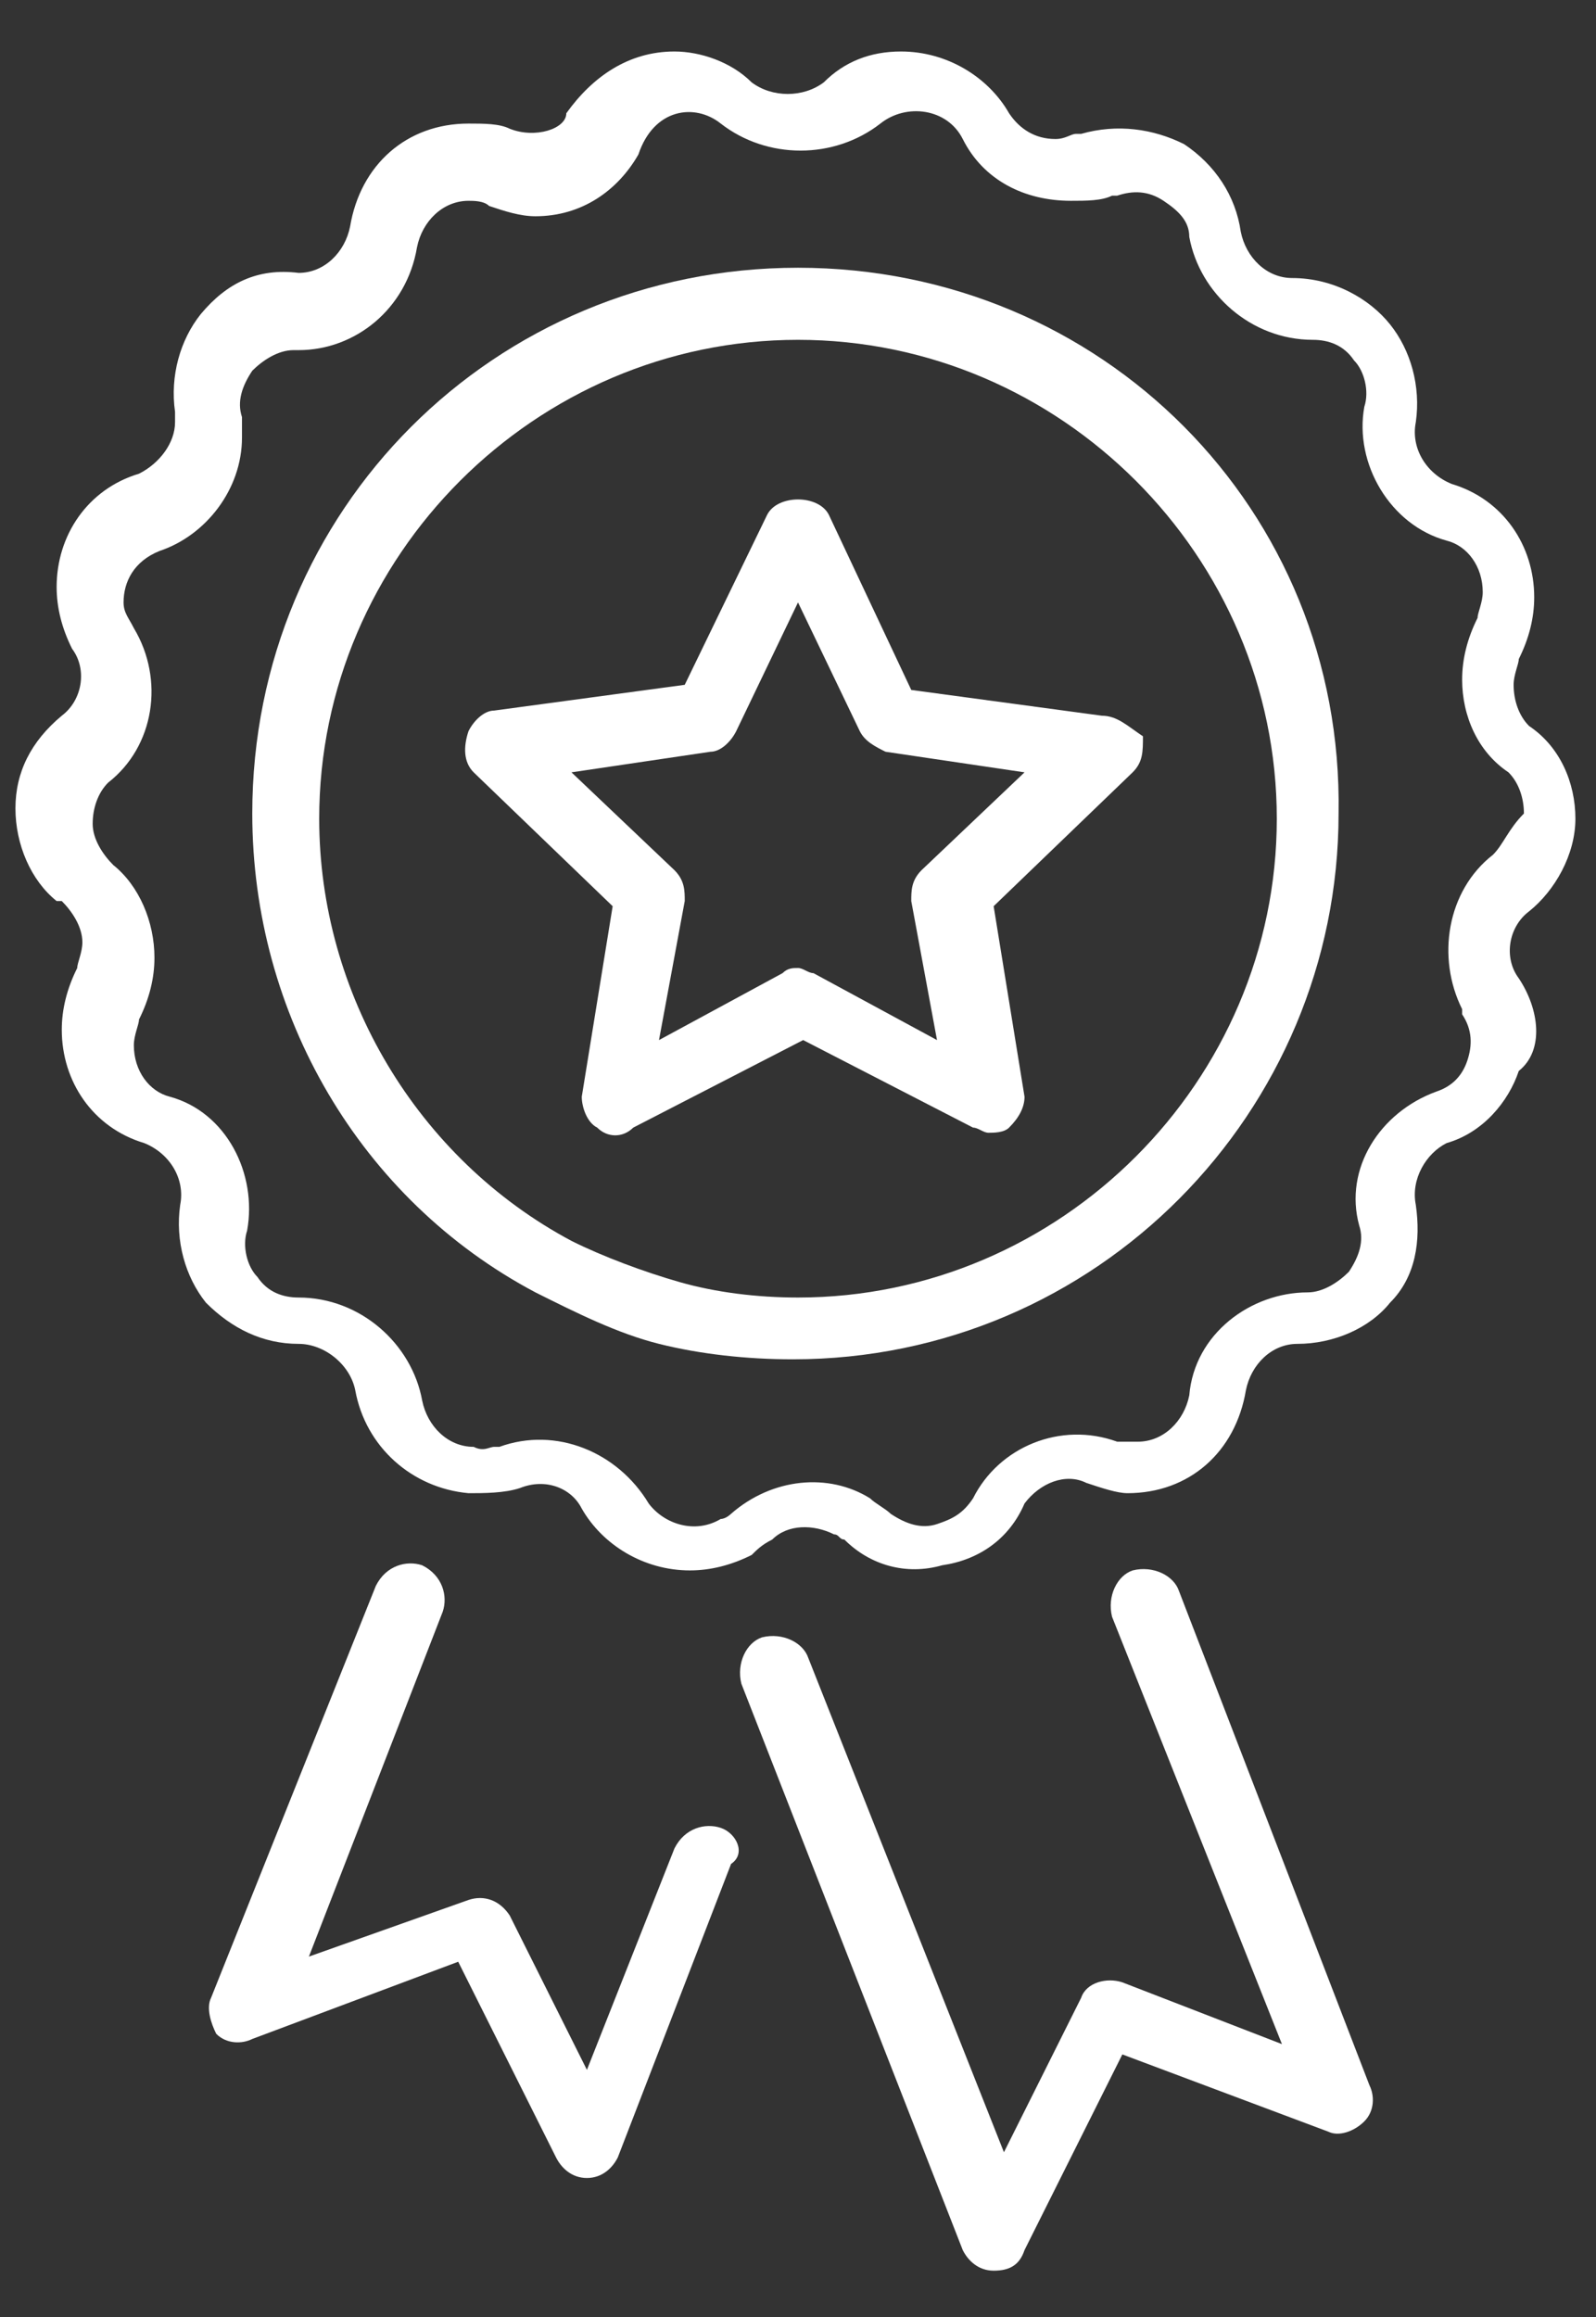 <?xml version="1.0" encoding="utf-8"?>
<!-- Generator: Adobe Illustrator 27.7.0, SVG Export Plug-In . SVG Version: 6.00 Build 0)  -->
<svg version="1.1" id="Layer_1" xmlns="http://www.w3.org/2000/svg" xmlns:xlink="http://www.w3.org/1999/xlink" x="0px" y="0px"
	 viewBox="0 0 31 45" style="enable-background:new 0 0 31 45;" xml:space="preserve">
<rect x="0" y="0" width="31" height="45" fill="#333333" stroke="none"/>
<style type="text/css">
	.st0{fill:#FFFFFF;}
</style>
<path class="st0" d="M29.5,19c-0.3-0.4-0.2-1,0.2-1.3c0,0,0,0,0,0c0.5-0.4,0.9-1.1,0.9-1.8c0-0.7-0.3-1.4-0.9-1.8c0,0,0,0,0,0
	c-0.2-0.2-0.3-0.5-0.3-0.8c0-0.2,0.1-0.4,0.1-0.5c0.2-0.4,0.3-0.8,0.3-1.2c0-1-0.6-1.9-1.6-2.2c-0.5-0.2-0.8-0.7-0.7-1.2
	c0,0,0,0,0,0c0.1-0.7-0.1-1.4-0.5-1.9c-0.4-0.5-1.1-0.9-1.9-0.9c-0.5,0-0.9-0.4-1-0.9c-0.1-0.7-0.5-1.3-1.1-1.7
	c-0.6-0.3-1.3-0.4-2-0.2c0,0,0,0-0.1,0c-0.1,0-0.2,0.1-0.4,0.1c-0.4,0-0.7-0.2-0.9-0.5c-0.4-0.7-1.2-1.2-2.1-1.2
	c-0.6,0-1.1,0.2-1.5,0.6c-0.4,0.3-1,0.3-1.4,0c-0.4-0.4-1-0.6-1.5-0.6c-0.9,0-1.6,0.5-2.1,1.2C11,2.5,10.4,2.7,9.9,2.5
	C9.7,2.4,9.4,2.4,9.1,2.4c-1.2,0-2.1,0.8-2.3,2c-0.1,0.5-0.5,0.9-1,0.9C5,5.2,4.4,5.5,3.9,6.1C3.5,6.6,3.3,7.3,3.4,8c0,0,0,0,0,0
	c0,0.1,0,0.1,0,0.2c0,0.4-0.3,0.8-0.7,1c-1,0.3-1.6,1.2-1.6,2.2c0,0.4,0.1,0.8,0.3,1.2c0.3,0.4,0.2,1-0.2,1.3c0,0,0,0,0,0
	c-0.6,0.5-0.9,1.1-0.9,1.8s0.3,1.4,0.8,1.8c0,0,0,0,0.1,0c0.2,0.2,0.4,0.5,0.4,0.8c0,0.2-0.1,0.4-0.1,0.5c-0.2,0.4-0.3,0.8-0.3,1.2
	c0,1,0.6,1.9,1.6,2.2c0.5,0.2,0.8,0.7,0.7,1.2c0,0,0,0,0,0c-0.1,0.7,0.1,1.4,0.5,1.9c0.5,0.5,1.1,0.8,1.8,0.8c0.5,0,1,0.4,1.1,0.9
	c0.2,1.1,1.1,1.9,2.2,2c0.3,0,0.7,0,1-0.1c0,0,0,0,0,0c0.5-0.2,1,0,1.2,0.4c0,0,0,0,0,0c0.4,0.7,1.2,1.2,2.1,1.2
	c0.4,0,0.8-0.1,1.2-0.3c0.1-0.1,0.2-0.2,0.4-0.3c0.3-0.3,0.8-0.3,1.2-0.1c0.1,0,0.1,0.1,0.2,0.1c0.5,0.5,1.2,0.7,1.9,0.5
	c0.7-0.1,1.3-0.5,1.6-1.2c0,0,0,0,0,0c0.3-0.4,0.8-0.6,1.2-0.4c0,0,0,0,0,0c0.3,0.1,0.6,0.2,0.8,0.2c1.2,0,2.1-0.8,2.3-2
	c0.1-0.5,0.5-0.9,1-0.9c0.7,0,1.4-0.3,1.8-0.8c0.5-0.5,0.6-1.2,0.5-1.9c0,0,0,0,0,0c-0.1-0.5,0.2-1,0.6-1.2c0,0,0,0,0,0
	c0.7-0.2,1.2-0.8,1.4-1.4C30,20.4,29.9,19.6,29.5,19C29.6,19,29.6,19,29.5,19z M29,16.6C28.9,16.6,28.9,16.6,29,16.6
	c-0.9,0.7-1.1,2-0.6,3c0,0,0,0,0,0.1c0.2,0.3,0.2,0.6,0.1,0.9c-0.1,0.3-0.3,0.5-0.6,0.6c0,0,0,0,0,0c-1.1,0.4-1.8,1.5-1.5,2.6
	c0,0,0,0,0,0c0.1,0.3,0,0.6-0.2,0.9c-0.2,0.2-0.5,0.4-0.8,0.4c-1.1,0-2.2,0.8-2.3,2c-0.1,0.5-0.5,0.9-1,0.9c-0.1,0-0.2,0-0.3,0
	c0,0-0.1,0-0.1,0c-1.1-0.4-2.3,0.1-2.8,1.1c0,0,0,0,0,0c-0.2,0.3-0.4,0.4-0.7,0.5c-0.3,0.1-0.6,0-0.9-0.2c-0.1-0.1-0.3-0.2-0.4-0.3
	c-0.8-0.5-1.9-0.4-2.7,0.3c0,0-0.1,0.1-0.2,0.1c-0.5,0.3-1.1,0.1-1.4-0.3c0,0,0,0,0,0c-0.6-1-1.8-1.5-2.9-1.1c0,0,0,0-0.1,0
	c-0.1,0-0.2,0.1-0.4,0c-0.5,0-0.9-0.4-1-0.9c-0.2-1.1-1.2-2-2.4-2c-0.3,0-0.6-0.1-0.8-0.4c-0.2-0.2-0.3-0.6-0.2-0.9c0,0,0,0,0,0
	c0.2-1.1-0.4-2.3-1.5-2.6c-0.4-0.1-0.7-0.5-0.7-1c0-0.2,0.1-0.4,0.1-0.5c0.2-0.4,0.3-0.8,0.3-1.2c0-0.7-0.3-1.4-0.8-1.8c0,0,0,0,0,0
	c-0.2-0.2-0.4-0.5-0.4-0.8c0-0.3,0.1-0.6,0.3-0.8c0,0,0,0,0,0c0.9-0.7,1.1-2,0.5-3c-0.1-0.2-0.2-0.3-0.2-0.5c0-0.4,0.2-0.8,0.7-1
	c0.9-0.3,1.6-1.2,1.6-2.2c0-0.1,0-0.3,0-0.4c0,0,0,0,0,0c-0.1-0.3,0-0.6,0.2-0.9c0.2-0.2,0.5-0.4,0.8-0.4h0.1c1.1,0,2.1-0.8,2.3-2
	c0.1-0.5,0.5-0.9,1-0.9c0.1,0,0.3,0,0.4,0.1c0.3,0.1,0.6,0.2,0.9,0.2c0.9,0,1.6-0.5,2-1.2C12.7,2.1,13.5,2,14,2.4
	c0.9,0.7,2.2,0.7,3.1,0c0.5-0.4,1.3-0.3,1.6,0.3c0.4,0.8,1.2,1.2,2.1,1.2c0.3,0,0.6,0,0.8-0.1c0,0,0,0,0.1,0
	c0.3-0.1,0.6-0.1,0.9,0.1c0.3,0.2,0.5,0.4,0.5,0.7c0.2,1.1,1.2,2,2.4,2c0.3,0,0.6,0.1,0.8,0.4c0.2,0.2,0.3,0.6,0.2,0.9c0,0,0,0,0,0
	c-0.2,1.1,0.5,2.3,1.6,2.6c0.4,0.1,0.7,0.5,0.7,1c0,0.2-0.1,0.4-0.1,0.5c-0.2,0.4-0.3,0.8-0.3,1.2c0,0.7,0.3,1.4,0.9,1.8
	c0,0,0,0,0,0c0.2,0.2,0.3,0.5,0.3,0.8C29.3,16.1,29.2,16.4,29,16.6z"/>
<path class="st0" d="M15.5,5.2C9.6,5.2,4.9,9.9,4.9,15.8c0,3.9,2.1,7.5,5.5,9.3c0,0,0,0,0,0c0.8,0.4,1.6,0.8,2.4,1
	c0.8,0.2,1.7,0.3,2.6,0.3c5.9,0,10.6-4.8,10.6-10.6C26.1,9.9,21.4,5.2,15.5,5.2z M15.5,25.2c-0.8,0-1.6-0.1-2.3-0.3
	c-0.7-0.2-1.5-0.5-2.1-0.8c0,0,0,0,0,0c-3-1.6-4.9-4.8-4.9-8.2c0-5.1,4.2-9.3,9.3-9.3c5.1,0,9.3,4.2,9.3,9.3
	C24.8,21,20.6,25.2,15.5,25.2z"/>
<path class="st0" d="M21.4,13.9l-3.7-0.5L16.1,10c-0.2-0.4-1-0.4-1.2,0l-1.6,3.3l-3.7,0.5c-0.2,0-0.4,0.2-0.5,0.4
	C9,14.5,9,14.8,9.2,15l2.7,2.6l-0.6,3.7c0,0.2,0.1,0.5,0.3,0.6c0.2,0.2,0.5,0.2,0.7,0l3.3-1.7l3.3,1.7c0.1,0,0.2,0.1,0.3,0.1
	c0.1,0,0.3,0,0.4-0.1c0.2-0.2,0.3-0.4,0.3-0.6l-0.6-3.7l2.7-2.6c0.2-0.2,0.2-0.4,0.2-0.7C21.9,14.1,21.7,13.9,21.4,13.9z M17.9,16.9
	c-0.2,0.2-0.2,0.4-0.2,0.6l0.5,2.7l-2.4-1.3c-0.1,0-0.2-0.1-0.3-0.1c-0.1,0-0.2,0-0.3,0.1l-2.4,1.3l0.5-2.7c0-0.2,0-0.4-0.2-0.6
	l-2-1.9l2.7-0.4c0.2,0,0.4-0.2,0.5-0.4l1.2-2.5l1.2,2.5c0.1,0.2,0.3,0.3,0.5,0.4l2.7,0.4L17.9,16.9z"/>
<path class="st0" d="M22.9,30.9c-0.1-0.3-0.5-0.5-0.9-0.4c-0.3,0.1-0.5,0.5-0.4,0.9l3.3,8.3l-3.1-1.2c-0.3-0.1-0.7,0-0.8,0.3l-1.5,3
	l-3.8-9.6c-0.1-0.3-0.5-0.5-0.9-0.4c-0.3,0.1-0.5,0.5-0.4,0.9l4.3,11c0.1,0.2,0.3,0.4,0.6,0.4h0c0.3,0,0.5-0.1,0.6-0.4l1.9-3.8
	l4,1.5c0.2,0.1,0.5,0,0.7-0.2c0.2-0.2,0.2-0.5,0.1-0.7L22.9,30.9z"/>
<path class="st0" d="M14,35.5c-0.3-0.1-0.7,0-0.9,0.4l-1.7,4.3l-1.5-3c-0.2-0.3-0.5-0.4-0.8-0.3L6,38l2.6-6.7c0.1-0.3,0-0.7-0.4-0.9
	c-0.3-0.1-0.7,0-0.9,0.4l-3.2,8c-0.1,0.2,0,0.5,0.1,0.7c0.2,0.2,0.5,0.2,0.7,0.1l4-1.5l1.9,3.8c0.1,0.2,0.3,0.4,0.6,0.4h0
	c0.3,0,0.5-0.2,0.6-0.4l2.2-5.7C14.5,36,14.3,35.6,14,35.5z"/>
</svg>
